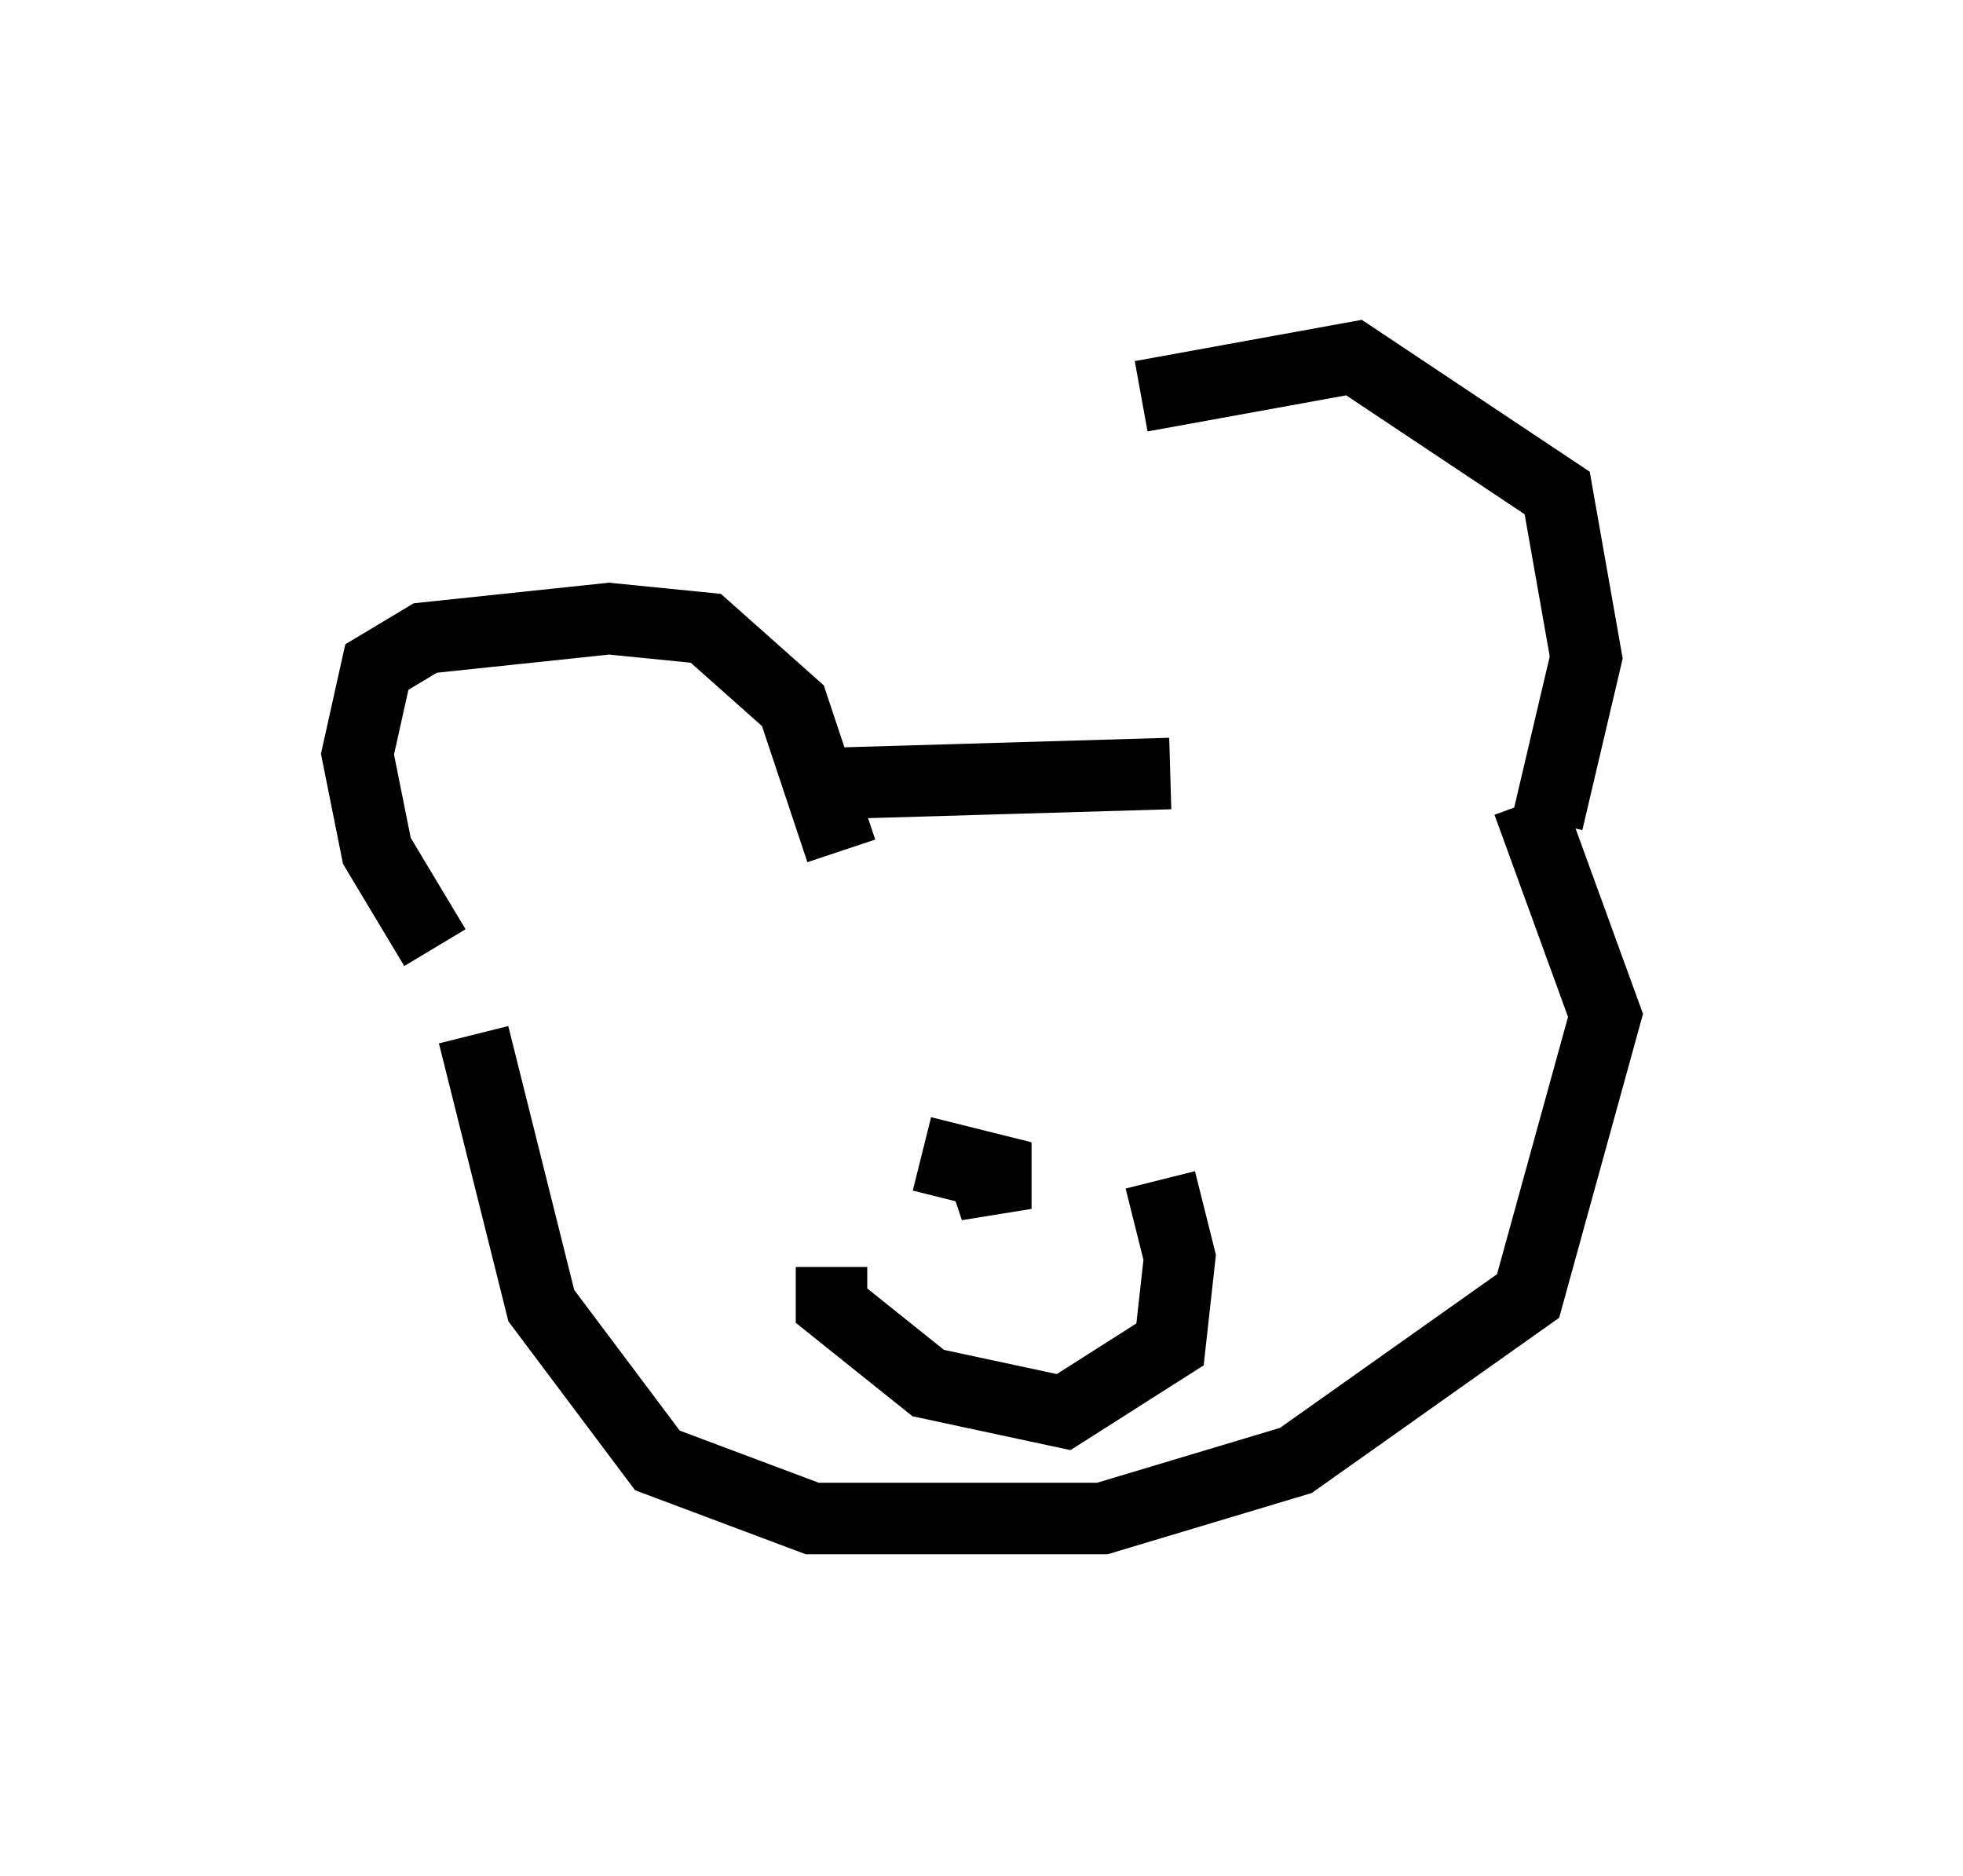 <?xml version="1.0" encoding="utf-8" ?>
<svg baseProfile="full" height="26.238" version="1.1" width="27.456" xmlns="http://www.w3.org/2000/svg" xmlns:ev="http://www.w3.org/2001/xml-events" xmlns:xlink="http://www.w3.org/1999/xlink"><defs /><rect fill="white" height="26.238" width="27.456" x="0" y="0" /><path d="M15.961, 9.601 m0.0, -4.059 l2.977, -0.541 2.842, 1.894 l0.406, 2.3 -0.541, 2.3 m-5.277, -0.677 l-4.601, 0.135 m0.0, 0.947 l-0.677, -2.03 -1.218, -1.083 l-1.353, -0.135 -2.571, 0.271 l-0.677, 0.406 -0.271, 1.218 l0.271, 1.353 0.812, 1.353 m0.541, 1.218 l0.947, 3.789 1.624, 2.165 l2.165, 0.812 4.059, 0.0 l2.706, -0.812 3.248, -2.3 l1.083, -3.924 -1.083, -2.977 m-9.743, 6.495 l0.0, 0.541 1.353, 1.083 l1.894, 0.406 1.488, -0.947 l0.135, -1.218 -0.271, -1.083 m-2.977, 0.271 l0.135, -0.541 0.541, 0.135 l0.0, 0.541 -0.135, -0.406 m-3.248, -1.624 l0.0, 0.0 m4.195, 0.0 l0.0, 0.0 " fill="none" stroke="black" stroke-width="1" /></svg>